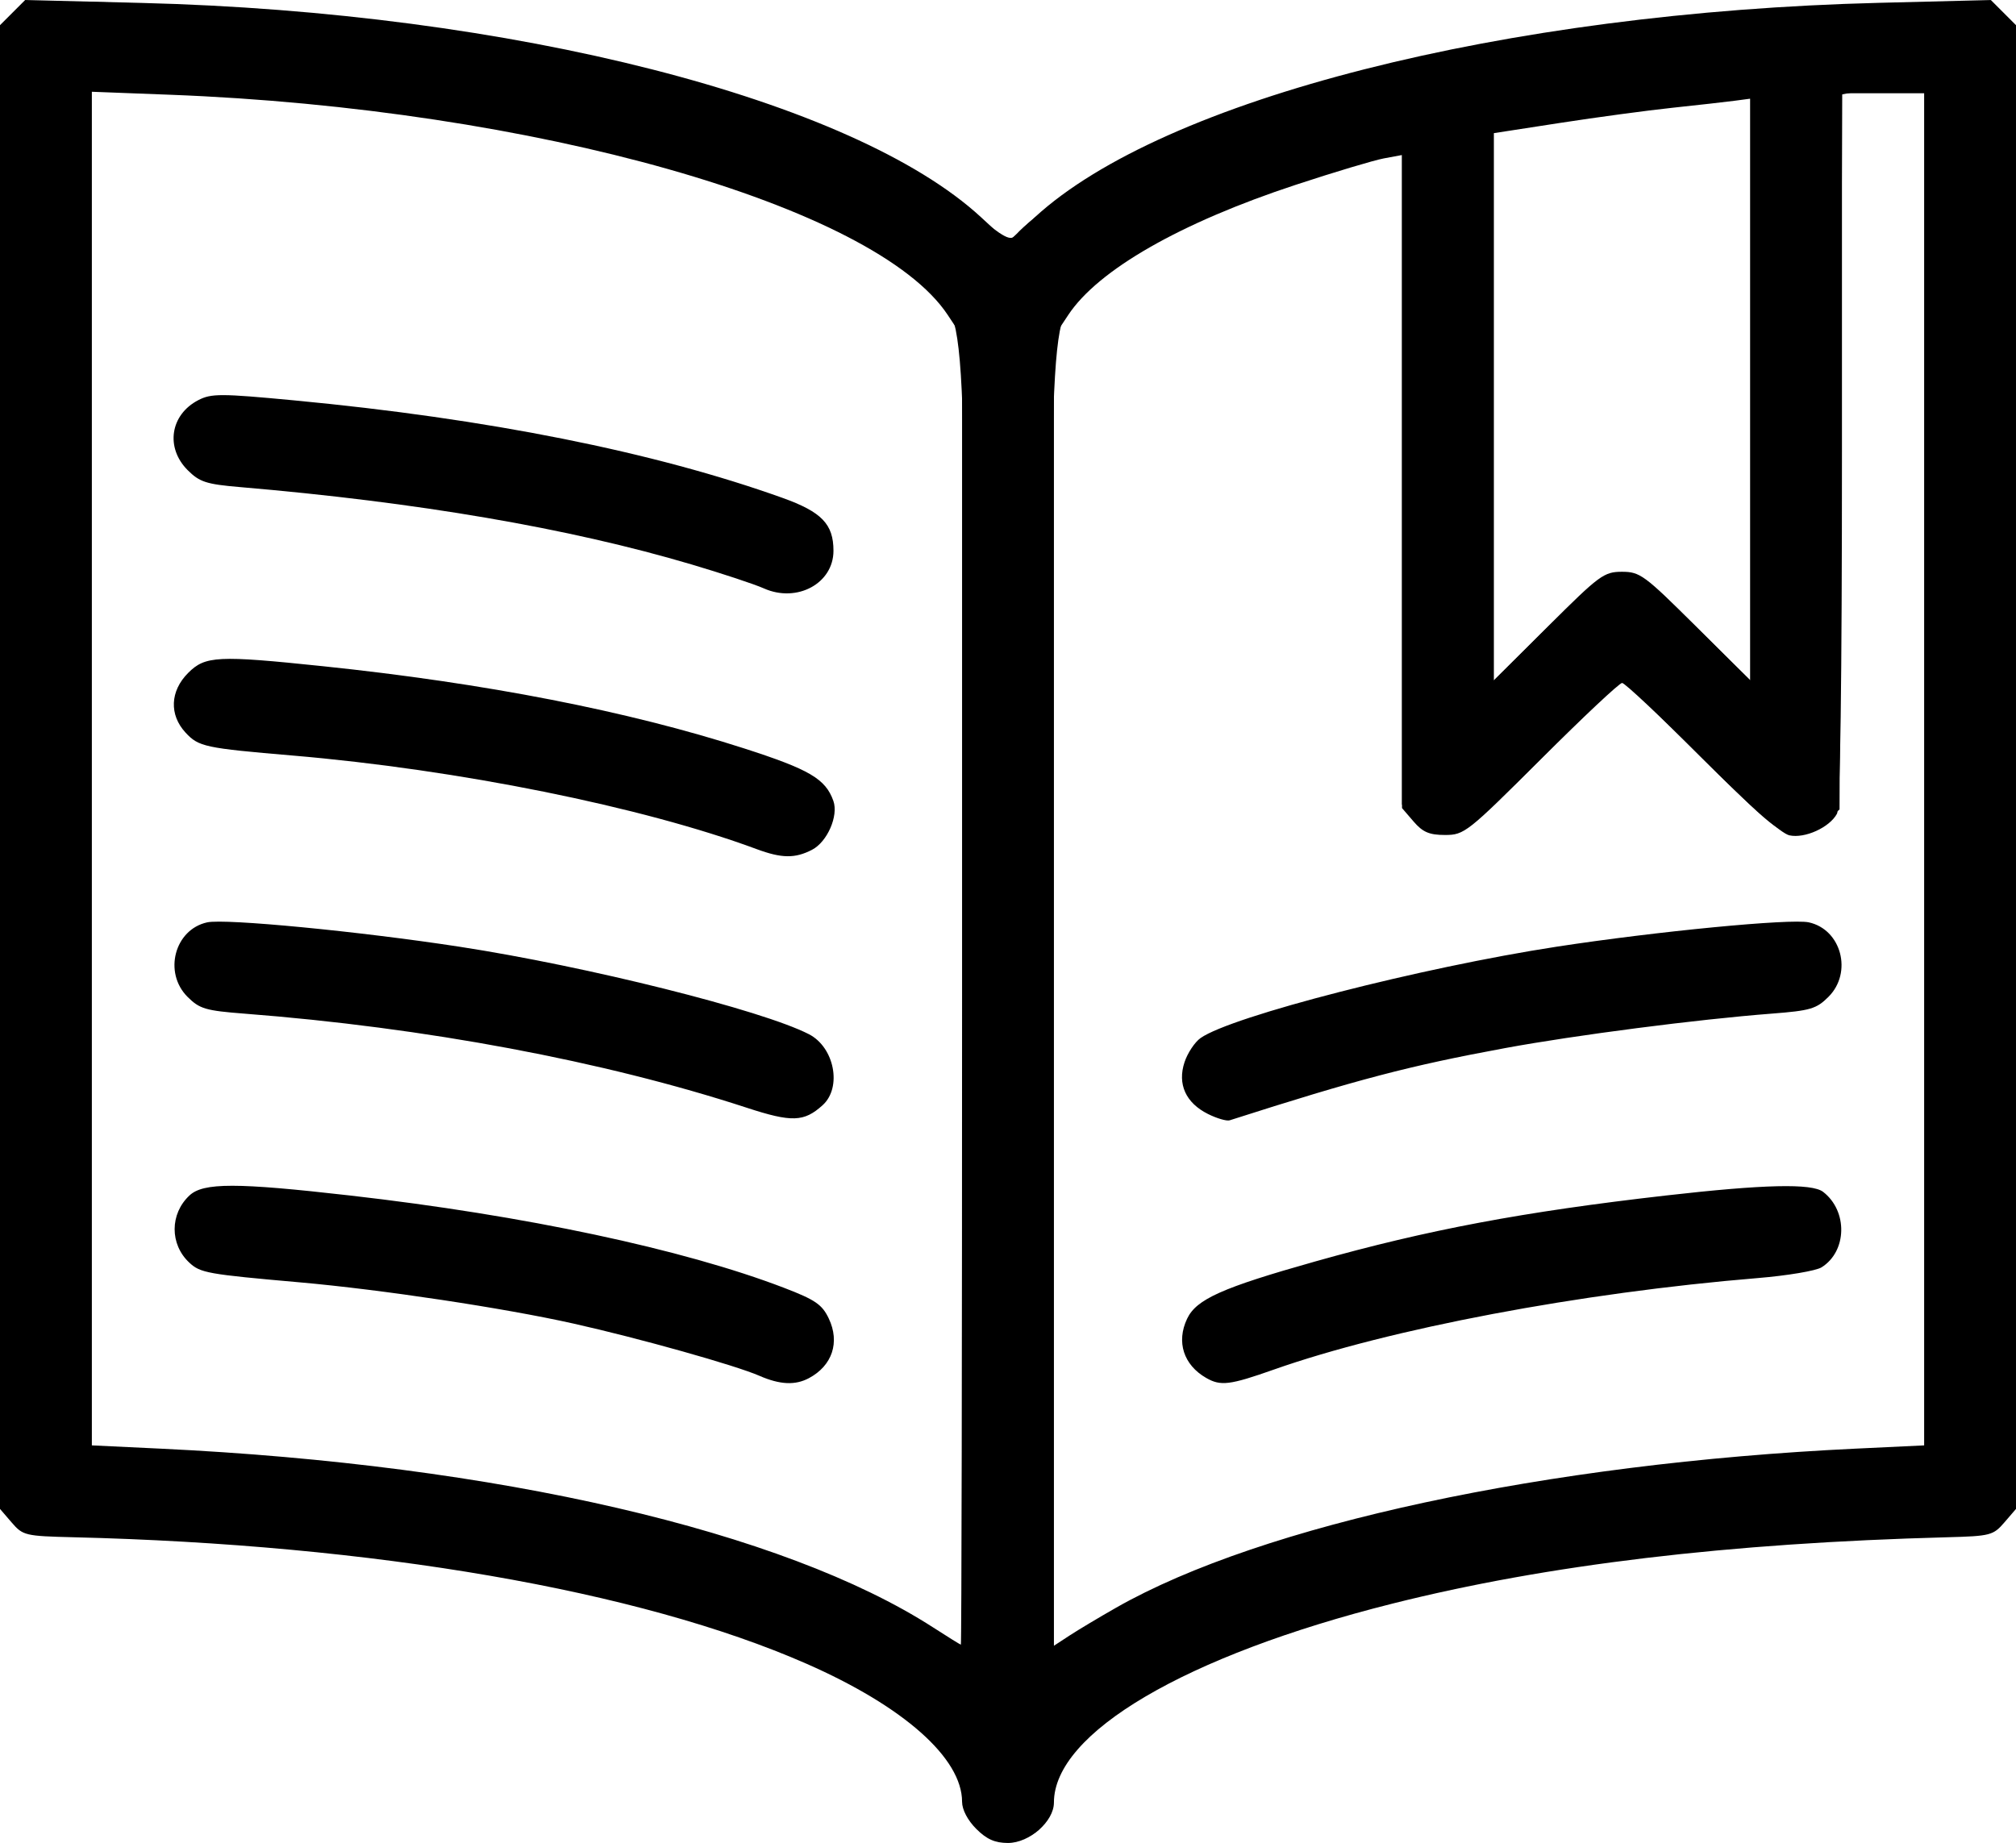 <?xml version="1.0" encoding="UTF-8" standalone="no"?>
<svg
   xmlns:dc="http://purl.org/dc/elements/1.1/"
   xmlns:cc="http://creativecommons.org/ns#"
   xmlns:rdf="http://www.w3.org/1999/02/22-rdf-syntax-ns#"
   xmlns:svg="http://www.w3.org/2000/svg"
   xmlns="http://www.w3.org/2000/svg"
   viewBox="0 0 417 381.297"
   height="381.297"
   width="417"
   version="1.1"
   id="svg3594">
  <defs
     id="defs3598" />
  <g
     transform="translate(0,0.297)"
     id="g3604">
    <path
       id="path3608"
       d="M 201.923,378.077 C 200.149,376.303 199,374.102 199,372.478 199,363.455 186.928,352.748 166.782,343.903 132.238,328.737 77.255,319.253 15.162,317.75 5.213,317.509 4.733,317.394 2.412,314.694 L 0,311.888 0,158.399 0,4.909 2.603,2.306 5.206,-0.297 29.353,0.31 C 105.811,2.23 176.512,20.287 202.911,44.636 l 5.568,5.136 5.588,-5.136 C 240.705,20.156 311.279,2.229 388.65,0.289 l 23.15,-0.58 2.6,2.6 2.6,2.6 0,153.49 0,153.49 -2.413,2.806 c -2.287,2.659 -2.901,2.819 -11.75,3.055 -45.452,1.214 -82.772,5.678 -114.837,13.735 -42.79,10.753 -70,26.751 -70,41.157 0,3.899 -5.068,8.358 -9.5,8.358 -2.705,0 -4.413,-0.759 -6.577,-2.923 z M 199,204.671 199,69.343 196.033,64.864 C 181.043,42.232 110.253,22.175 35.25,19.308 L 19,18.687 l 0,140.028 0,140.028 14.25,0.679 c 69.541,3.313 128.827,17.036 159.75,36.979 3.025,1.951 5.612,3.559 5.75,3.573 0.138,0.014 0.25,-60.872 0.25,-135.303 z m -41.918,79.676 c -5.018,-2.187 -24.837,-7.755 -38.449,-10.802 C 104.216,270.319 78.916,266.507 62,265.012 42.878,263.323 41.45,263.068 39.158,260.933 c -4.064,-3.786 -4.045,-10.098 0.042,-13.905 2.863,-2.667 9.712,-2.664 33.207,0.017 36.107,4.12 68.871,11.09 89.745,19.092 6.484,2.486 7.901,3.457 9.279,6.36 2.337,4.925 0.724,9.762 -4.116,12.34 -2.835,1.51 -5.993,1.359 -10.233,-0.489 z m -2.638,-55.467 c -29.556,-9.66 -66.529,-16.585 -103.907,-19.462 -8.005,-0.616 -9.261,-0.988 -11.75,-3.477 -5.025,-5.025 -2.676,-13.928 4.065,-15.408 3.729,-0.819 31.456,1.857 52.148,5.034 26.426,4.056 62.654,13.127 72.329,18.11 5.276,2.717 6.876,11.019 2.829,14.681 -3.858,3.492 -6.375,3.576 -15.714,0.523 z M 156.5,175.376 C 132.848,166.607 94.771,158.928 60.5,156.016 42.384,154.477 41.09,154.2 38.391,151.288 c -3.428,-3.699 -3.216,-8.617 0.532,-12.365 3.531,-3.531 6.091,-3.658 27.855,-1.387 33.554,3.501 63.095,9.265 87.083,16.989 13.59,4.376 16.896,6.318 18.517,10.878 1.098,3.091 -1.253,8.481 -4.412,10.115 -3.518,1.819 -6.27,1.785 -11.466,-0.141 z m 1.5,-53.938 c -1.925,-0.859 -8.675,-3.095 -15,-4.968 -25.368,-7.513 -56.592,-12.86 -93.429,-15.998 -6.892,-0.587 -8.298,-1.045 -10.75,-3.497 -4.653,-4.653 -3.611,-11.481 2.21,-14.491 2.676,-1.384 4.639,-1.379 19.72,0.045 40.076,3.785 74.517,10.658 101.083,20.174 8.128,2.911 10.565,5.438 10.565,10.954 0,6.758 -7.55,10.838 -14.4,7.781 z m 72.885,210.874 C 261.094,315.116 319.903,302.464 383.75,299.422 L 398,298.744 398,158.872 398,19 l -8.5,0 -8.5,0 0,73.566 c 0,48.543 -0.35,74.22 -1.03,75.49 -1.519,2.839 -6.654,5.173 -9.84,4.473 -1.742,-0.383 -8.291,-6.174 -18.165,-16.063 C 343.473,147.959 336.074,141 335.523,141 c -0.55,0 -8.088,7.077 -16.751,15.727 -15.228,15.206 -15.887,15.727 -19.867,15.727 -3.263,0 -4.614,-0.577 -6.511,-2.783 L 290,166.888 l 0,-67.556 0,-67.556 -3.75,0.696 c -2.062,0.383 -10.275,2.845 -18.25,5.472 -23.835,7.85 -40.856,17.591 -47.033,26.918 L 218,69.343 l 0,135.427 0,135.427 3.25,-2.126 c 1.788,-1.169 6.123,-3.761 9.635,-5.76 z M 249.5,284.792 c -4.691,-2.69 -6.227,-7.457 -3.95,-12.256 1.915,-4.035 7.234,-6.414 26.45,-11.832 23.322,-6.576 43.062,-10.29 72.593,-13.66 20.244,-2.31 30.175,-2.543 32.494,-0.763 5.155,3.958 4.987,12.317 -0.314,15.628 -1.147,0.716 -7.077,1.714 -13.179,2.217 -36.75,3.03 -76.179,10.489 -100.121,18.939 -9.097,3.211 -10.979,3.443 -13.973,1.726 z m 0.36,-54.615 c -4.591,-2.293 -6.348,-6.168 -4.851,-10.702 0.63,-1.908 2.123,-4.16 3.318,-5.005 6.396,-4.52 45.749,-14.618 73.673,-18.904 20.692,-3.176 48.419,-5.852 52.148,-5.034 6.741,1.481 9.09,10.383 4.065,15.408 -2.489,2.489 -3.745,2.861 -11.75,3.477 -15.315,1.179 -40.591,4.446 -55.088,7.12 -19.837,3.66 -30.509,6.458 -57.017,14.95 -0.628,0.201 -2.652,-0.389 -4.499,-1.311 z M 335.5,118 c 3.721,0 4.672,0.702 15.234,11.234 L 362,140.467 l 0,-60.171 0,-60.171 -3.25,0.43 c -1.788,0.236 -7.525,0.883 -12.75,1.438 -5.225,0.554 -15.688,1.964 -23.25,3.132 l -13.75,2.124 0,56.609 0,56.609 11.266,-11.234 C 330.828,118.702 331.779,118 335.5,118 Z"
       style="fill-opacity:1" />
    <path
       id="path3606"
       d="m 203.795,379.451 c -2.544,-1.381 -4.774,-6.295 -4.789,-10.551 -0.01,-2.806 -5.848,-9.788 -11.925,-14.262 C 175.216,345.904 156.797,338.257 132.5,331.977 99.154,323.359 67.627,319.218 21.828,317.441 7.301,316.877 4.89,316.546 3.09,314.869 1.954,313.811 0.782,311.945 0.485,310.722 0.188,309.5 0.071,240.225 0.223,156.778 L 0.5,5.055 2.729,2.826 C 5.713,-0.157 12.232,-0.511 38.085,0.909 112.963,5.022 172.641,20.604 200.902,43.421 c 7.063,5.703 8.121,6.255 9.284,4.852 3.249,-3.918 15.3,-11.926 26.042,-17.305 35.051,-17.552 97.143,-29.593 155.98,-30.249 19.315,-0.215 19.755,-0.174 22,2.058 L 416.5,5.055 416.777,156.778 c 0.152,83.447 0.034,152.722 -0.262,153.945 -0.297,1.222 -1.47,3.089 -2.607,4.148 -1.789,1.667 -4.177,2.01 -17.738,2.547 -72.546,2.877 -127.72,14.221 -159.562,32.808 -8.404,4.906 -17.251,13.387 -18.161,17.411 -2.111,9.333 -2.595,10.387 -5.434,11.856 -3.597,1.86 -5.732,1.85 -9.218,-0.042 z M 199.778,205.25 C 199.462,51.068 200.502,67.176 190.279,58.057 182.988,51.552 164.704,42.38 148.5,37.097 118.708,27.383 76.589,20.626 32.247,18.444 L 17.993,17.743 18.247,158.622 18.5,299.5 l 16.76,0.664 c 65.231,2.585 130.382,17.893 158.24,37.18 2.75,1.904 5.35,3.505 5.777,3.559 0.428,0.053 0.653,-60.99 0.5,-135.653 z M 154,282.875 c -23.942,-8.612 -61.003,-15.815 -97.5,-18.948 -7.7,-0.661 -14.826,-1.626 -15.835,-2.145 -1.009,-0.519 -2.478,-2.482 -3.263,-4.363 -1.243,-2.975 -1.238,-3.875 0.036,-6.926 2.643,-6.326 5.226,-6.478 40.062,-2.356 29.56,3.498 55.041,8.822 78.485,16.401 6.85,2.214 12.227,4.581 13.657,6.011 3.243,3.243 3.199,8.7 -0.096,11.995 -3.037,3.037 -7.742,3.137 -15.545,0.33 z m -3,-55.435 C 130.157,220.158 97.315,213.63 66,210.545 41.078,208.09 41.51,208.171 38.936,205.432 35.798,202.092 35.815,196.89 38.974,193.527 40.989,191.382 42.234,191 47.203,191 c 9.245,0 33.673,2.755 53.328,6.013 32.532,5.394 65.563,14.748 69.427,19.661 2.944,3.743 2.623,7.899 -0.881,11.403 -3.698,3.698 -5.895,3.62 -18.077,-0.636 z m 1.5,-54.064 c -25.18,-8.617 -59.466,-15.123 -97,-18.405 -13.859,-1.212 -16.918,-2.31 -18.575,-6.667 -1.444,-3.797 0.563,-8.987 4.201,-10.869 2.538,-1.312 4.7,-1.377 15.167,-0.451 33.095,2.927 64.397,8.37 89.165,15.505 23.687,6.824 26.541,8.479 26.541,15.39 0,3.568 -3.445,7.713 -7,8.422 -1.435,0.286 -6.76,-0.959 -12.5,-2.924 z m -2,-54.971 C 128.777,110.927 95.65,104.449 64,101.49 41.279,99.366 39.243,98.825 37.406,94.428 c -2.967,-7.1 1.319,-12.434 9.979,-12.419 6.184,0.011 37.407,3.421 50.271,5.491 32.596,5.245 67.459,14.973 72.094,20.115 3.14,3.484 2.979,8.383 -0.386,11.748 -3.469,3.469 -6.443,3.318 -18.864,-0.958 z m 72.663,219.032 C 252.752,317.688 315.607,302.905 381.5,300.198 l 17,-0.698 0.253,-140.75 0.253,-140.75 -5.878,0 c -3.233,0 -7.276,0.28 -8.985,0.621 l -3.106,0.621 -0.269,73.966 -0.269,73.966 -2.806,2.413 C 375.844,171.178 373.654,172 371.263,172 c -3.345,0 -4.871,-1.236 -19.694,-15.956 L 335.5,140.088 319.382,156.044 C 304.389,170.887 303.005,172 299.555,172 c -2.766,0 -4.452,-0.743 -6.632,-2.923 L 290,166.154 l 0,-67.596 0,-67.596 -2.75,0.662 c -24.938,6.004 -50.238,17.165 -61.149,26.976 -9.498,8.539 -8.564,-6.879 -8.878,146.65 -0.153,74.662 -0.079,135.75 0.163,135.75 0.242,0 2.842,-1.603 5.777,-3.562 z m 24.292,-54.892 c -3.295,-3.295 -3.338,-8.752 -0.096,-11.995 1.43,-1.43 6.807,-3.797 13.657,-6.011 23.444,-7.579 48.925,-12.904 78.485,-16.401 34.836,-4.122 37.419,-3.97 40.062,2.356 1.275,3.051 1.279,3.951 0.036,6.926 -0.786,1.881 -2.254,3.844 -3.263,4.363 -1.009,0.519 -8.135,1.484 -15.835,2.145 -36.135,3.102 -70.799,9.764 -96.425,18.532 -9.504,3.252 -13.434,3.272 -16.62,0.086 z m 0.469,-54.469 c -3.504,-3.504 -3.825,-7.66 -0.881,-11.403 3.865,-4.913 36.896,-14.267 69.427,-19.661 C 336.124,193.755 360.552,191 369.797,191 c 4.968,0 6.213,0.382 8.228,2.527 3.159,3.363 3.176,8.564 0.038,11.904 -2.574,2.74 -2.142,2.658 -27.064,5.113 -31.358,3.089 -62.411,9.239 -85.196,16.872 -5.883,1.971 -11.655,3.583 -12.827,3.583 -1.172,0 -3.446,-1.315 -5.054,-2.923 z M 332.822,118.51 c 4.452,-1.323 7.685,0.688 18.91,11.762 L 363,141.389 363,80.695 363,20 l -2.25,0.001 c -5.987,0.003 -38.664,4.319 -50,6.603 l -2.75,0.554 0,57.154 0,57.154 11.25,-11.134 c 6.188,-6.123 12.295,-11.444 13.572,-11.824 z"
       style="fill-opacity:1" />
  </g>
</svg>

